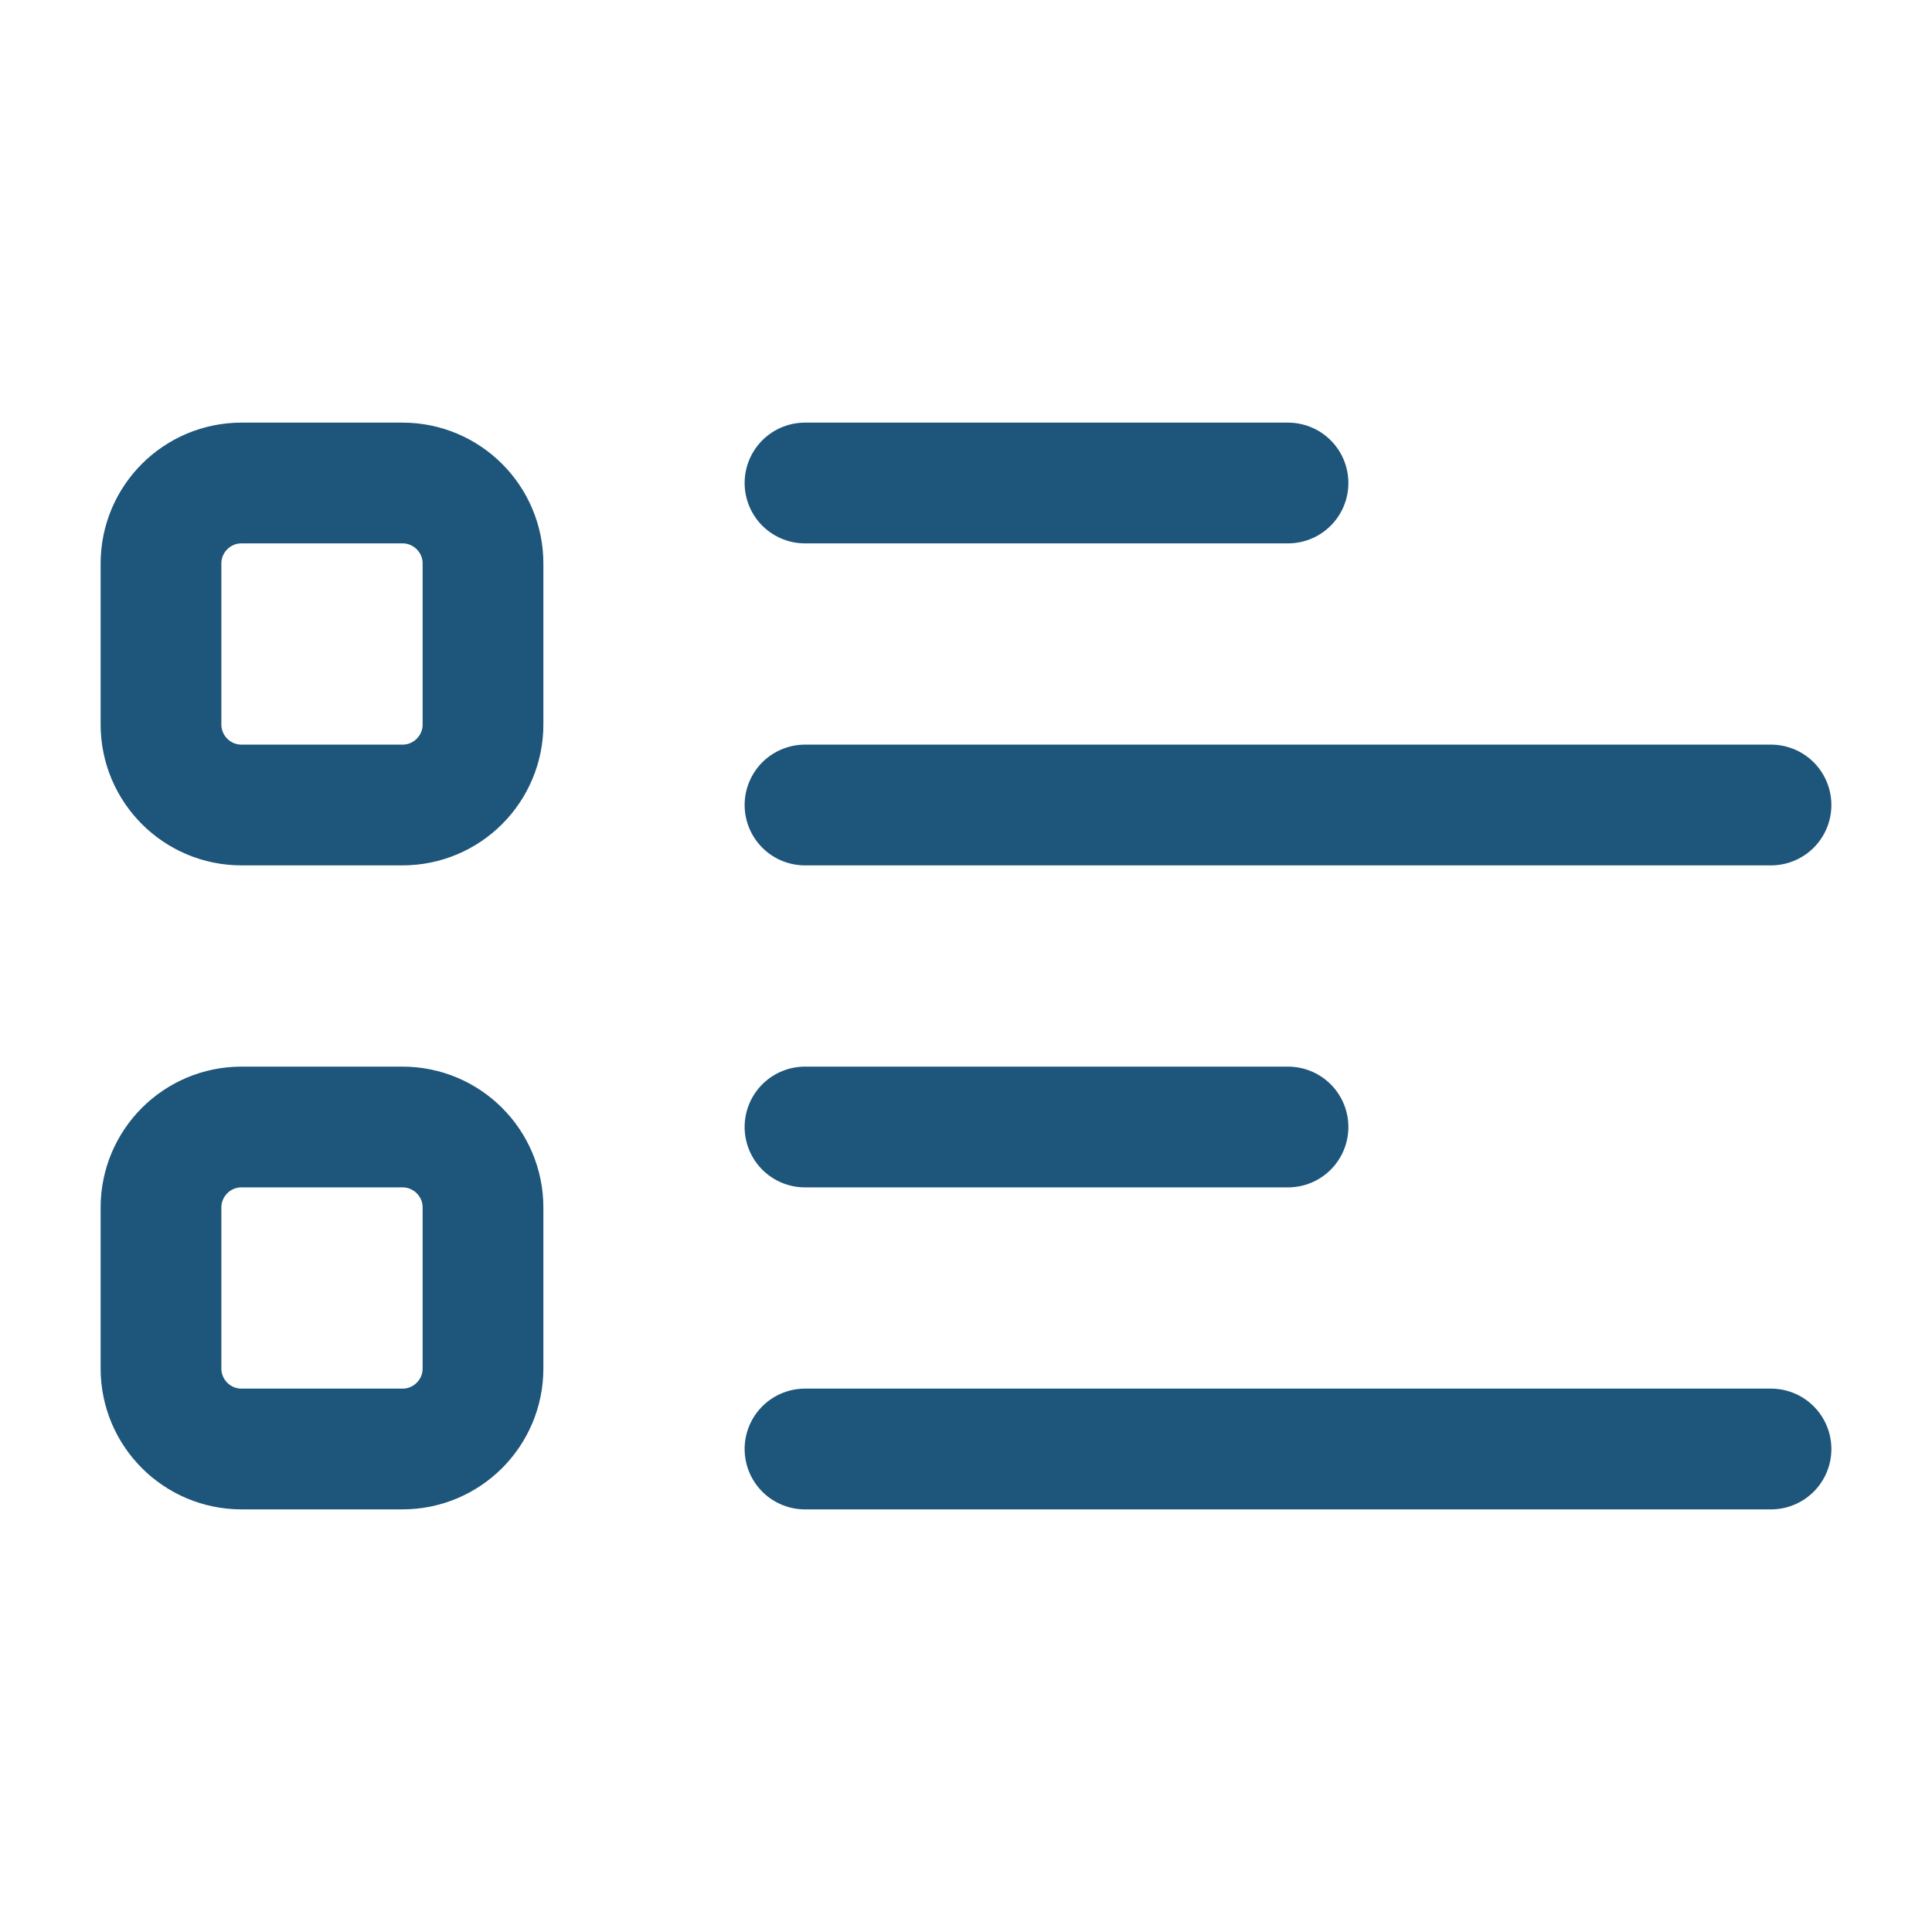 <svg width="24" height="24" viewBox="0 0 24 24" fill="none" xmlns="http://www.w3.org/2000/svg">
<path d="M10 6H16M10 14H16M10 10H22M10 18H22M3 10H5C5.552 10 6 9.552 6 9V7C6 6.448 5.552 6 5 6H3C2.448 6 2 6.448 2 7V9C2 9.552 2.448 10 3 10ZM3 18H5C5.552 18 6 17.552 6 17V15C6 14.448 5.552 14 5 14H3C2.448 14 2 14.448 2 15V17C2 17.552 2.448 18 3 18Z" stroke="#1E557B" stroke-width="1.5" stroke-linecap="round"/>
</svg>
